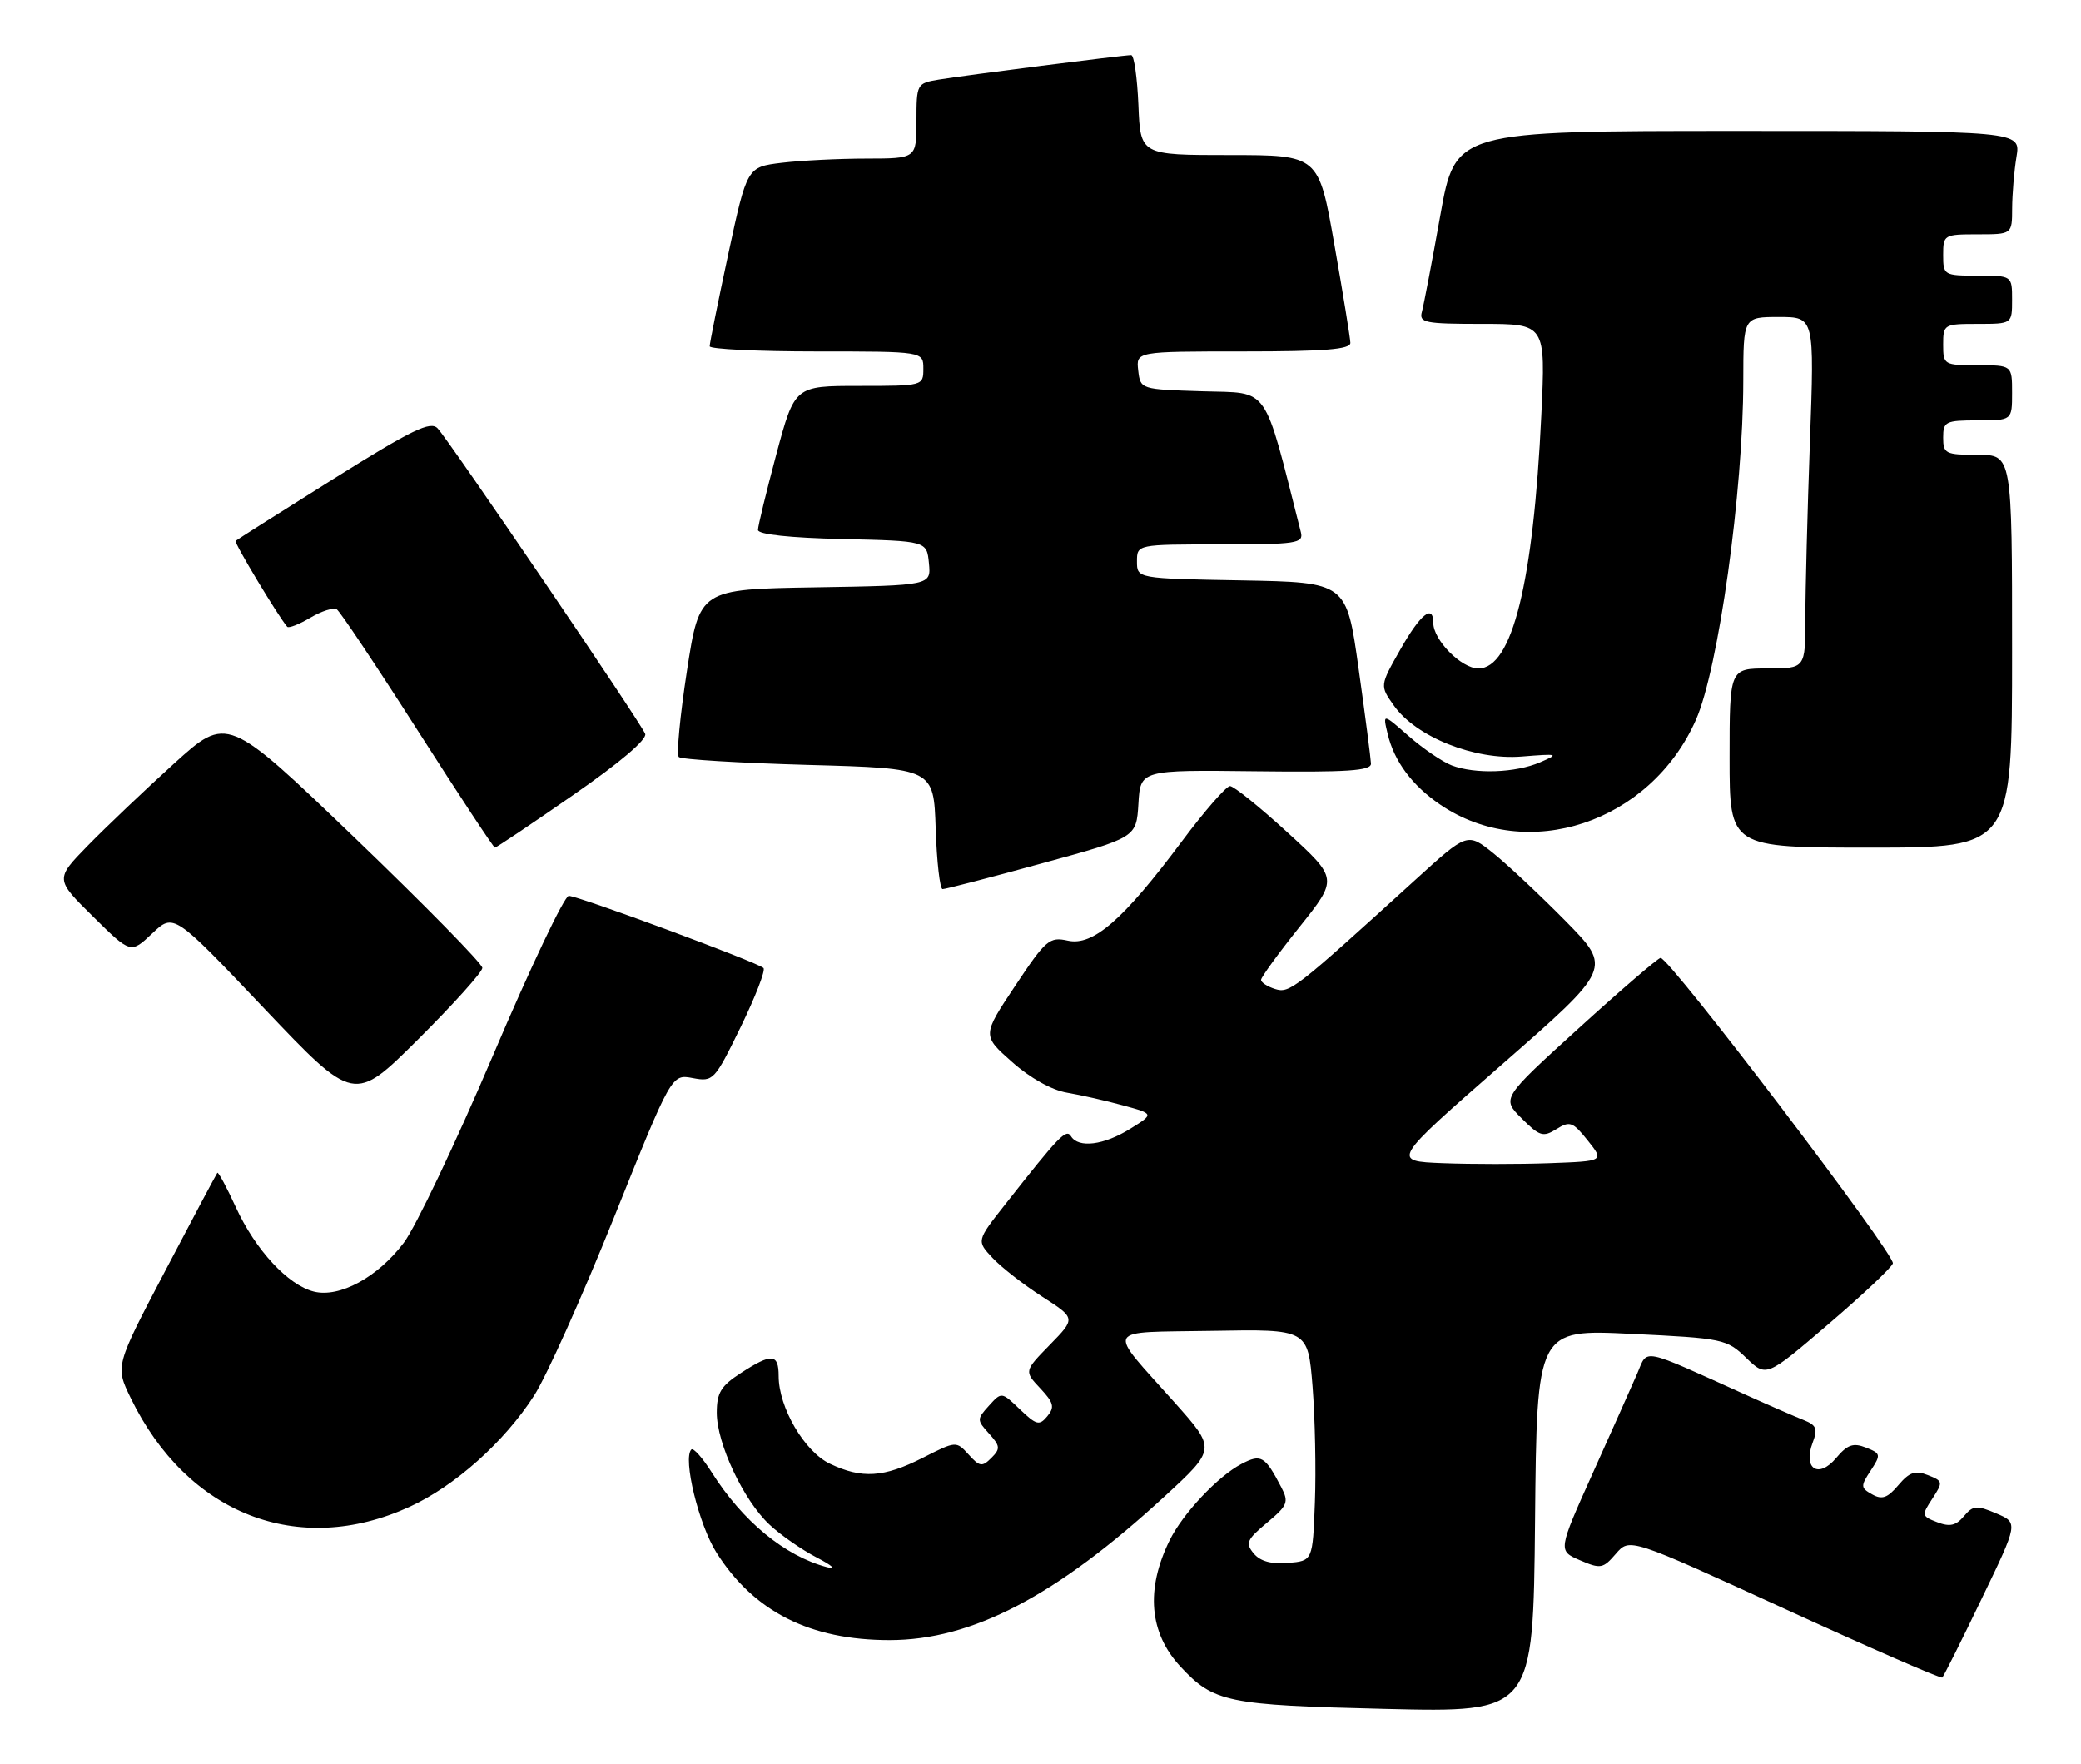 <?xml version="1.0" encoding="UTF-8" standalone="no"?>
<!DOCTYPE svg PUBLIC "-//W3C//DTD SVG 1.1//EN" "http://www.w3.org/Graphics/SVG/1.1/DTD/svg11.dtd" >
<svg xmlns="http://www.w3.org/2000/svg" xmlns:xlink="http://www.w3.org/1999/xlink" version="1.1" viewBox="0 0 302 256">
 <g >
 <path fill="currentColor"
d=" M 236.77 193.56 C 250.07 194.20 250.59 194.31 253.41 197.04 C 256.33 199.86 256.33 199.86 265.28 192.20 C 270.21 187.99 274.45 184.00 274.70 183.34 C 275.14 182.18 242.32 139.00 240.99 139.00 C 240.64 139.00 235.30 143.58 229.13 149.19 C 217.92 159.38 217.92 159.38 220.82 162.28 C 223.43 164.89 223.94 165.05 225.88 163.84 C 227.82 162.63 228.25 162.78 230.42 165.50 C 232.82 168.50 232.82 168.50 224.86 168.79 C 220.49 168.95 213.54 168.95 209.42 168.79 C 201.93 168.50 201.93 168.50 217.93 154.50 C 233.93 140.50 233.93 140.50 227.22 133.67 C 223.52 129.92 218.80 125.49 216.73 123.82 C 212.95 120.80 212.95 120.80 205.42 127.65 C 187.87 143.62 187.15 144.18 185.03 143.51 C 183.92 143.16 183.00 142.56 183.01 142.18 C 183.01 141.81 185.52 138.35 188.59 134.51 C 194.18 127.51 194.18 127.51 186.84 120.79 C 182.80 117.09 179.05 114.07 178.50 114.07 C 177.95 114.08 174.80 117.69 171.50 122.11 C 163.00 133.49 158.63 137.30 154.98 136.50 C 152.30 135.91 151.79 136.34 147.32 143.06 C 142.53 150.26 142.53 150.26 146.87 154.10 C 149.48 156.43 152.64 158.19 154.85 158.56 C 156.86 158.90 160.53 159.73 163.00 160.41 C 167.50 161.64 167.50 161.64 164.00 163.81 C 160.19 166.18 156.52 166.64 155.43 164.89 C 154.73 163.75 153.77 164.73 145.87 174.78 C 141.71 180.06 141.71 180.06 144.05 182.55 C 145.33 183.92 148.58 186.44 151.25 188.16 C 156.12 191.29 156.12 191.29 152.37 195.13 C 148.62 198.97 148.62 198.97 150.96 201.46 C 152.92 203.55 153.09 204.19 151.99 205.51 C 150.83 206.91 150.41 206.80 148.02 204.52 C 145.35 201.96 145.35 201.96 143.52 203.98 C 141.75 205.94 141.75 206.06 143.53 208.03 C 145.16 209.84 145.20 210.23 143.87 211.56 C 142.53 212.90 142.17 212.84 140.57 211.07 C 138.77 209.09 138.75 209.09 133.92 211.54 C 128.26 214.41 125.09 214.61 120.45 212.41 C 116.75 210.66 113.00 204.24 113.00 199.68 C 113.00 196.41 112.00 196.33 107.50 199.25 C 104.63 201.11 104.02 202.10 104.02 205.00 C 104.02 209.46 107.89 217.70 111.66 221.23 C 113.26 222.74 116.36 224.89 118.54 226.02 C 120.81 227.20 121.44 227.79 120.00 227.41 C 113.89 225.79 107.78 220.76 103.29 213.66 C 101.95 211.54 100.62 210.05 100.33 210.34 C 99.06 211.61 101.41 221.26 103.98 225.31 C 109.41 233.88 117.57 238.00 129.09 238.00 C 141.06 238.00 153.29 231.61 168.99 217.16 C 176.48 210.27 176.48 210.27 170.49 203.55 C 160.50 192.34 159.95 193.40 175.90 193.12 C 189.81 192.87 189.81 192.87 190.48 201.19 C 190.84 205.76 191.00 213.32 190.82 218.00 C 190.50 226.50 190.50 226.50 186.91 226.80 C 184.49 227.00 182.88 226.56 181.94 225.42 C 180.71 223.94 180.93 223.42 183.86 220.97 C 186.86 218.47 187.06 217.98 185.96 215.85 C 183.57 211.26 183.02 210.94 180.15 212.44 C 176.75 214.22 171.64 219.65 169.75 223.50 C 166.23 230.63 166.77 236.97 171.32 241.85 C 176.15 247.04 178.06 247.43 201.00 247.98 C 222.50 248.50 222.50 248.50 222.77 220.70 C 223.03 192.89 223.03 192.89 236.77 193.56 Z  M 287.57 232.03 C 292.91 220.97 292.91 220.97 289.70 219.61 C 286.85 218.40 286.34 218.44 285.00 220.03 C 283.85 221.39 282.95 221.59 281.14 220.89 C 278.87 220.02 278.84 219.89 280.43 217.47 C 282.00 215.06 281.98 214.92 279.79 214.06 C 277.95 213.33 277.10 213.62 275.50 215.51 C 273.92 217.38 273.12 217.66 271.69 216.85 C 270.01 215.91 269.99 215.66 271.48 213.40 C 272.99 211.08 272.96 210.92 270.79 210.06 C 268.94 209.33 268.10 209.63 266.46 211.58 C 263.89 214.63 261.62 213.13 263.06 209.34 C 263.82 207.33 263.61 206.80 261.74 206.06 C 260.51 205.57 256.80 203.96 253.50 202.47 C 237.88 195.42 239.17 195.67 237.61 199.29 C 236.84 201.05 233.94 207.57 231.15 213.76 C 226.09 225.03 226.09 225.03 229.29 226.41 C 232.28 227.70 232.64 227.63 234.50 225.47 C 236.50 223.15 236.50 223.15 259.00 233.46 C 271.38 239.13 281.67 243.62 281.87 243.43 C 282.07 243.25 284.64 238.12 287.57 232.03 Z  M 59.43 218.66 C 66.02 215.65 73.21 209.22 77.52 202.50 C 79.29 199.75 84.50 188.13 89.10 176.68 C 97.46 155.86 97.46 155.86 100.53 156.44 C 103.52 157.00 103.69 156.81 107.49 149.03 C 109.63 144.64 111.12 140.78 110.80 140.47 C 109.98 139.65 83.92 130.00 82.54 130.00 C 81.91 130.00 76.97 140.39 71.57 153.09 C 66.16 165.79 60.33 178.05 58.60 180.34 C 54.82 185.35 49.27 188.36 45.54 187.42 C 41.79 186.48 37.06 181.37 34.23 175.19 C 32.89 172.27 31.68 170.01 31.54 170.19 C 31.40 170.36 28.00 176.74 24.00 184.37 C 16.72 198.23 16.72 198.23 18.96 202.85 C 27.16 219.74 43.30 226.04 59.43 218.66 Z  M 70.00 140.45 C 70.00 139.85 61.67 131.36 51.49 121.58 C 32.98 103.81 32.98 103.81 25.24 110.82 C 20.98 114.68 15.36 120.03 12.75 122.70 C 8.00 127.57 8.00 127.57 13.49 132.99 C 18.97 138.40 18.97 138.40 22.09 135.45 C 25.21 132.50 25.21 132.50 38.30 146.29 C 51.39 160.07 51.39 160.07 60.69 150.81 C 65.81 145.71 70.00 141.05 70.00 140.45 Z  M 151.21 125.28 C 164.91 121.54 164.91 121.54 165.21 116.63 C 165.50 111.72 165.50 111.72 182.25 111.92 C 195.52 112.08 198.99 111.85 198.96 110.81 C 198.93 110.09 198.13 103.88 197.16 97.00 C 195.41 84.50 195.41 84.50 180.20 84.22 C 165.00 83.95 165.00 83.95 165.00 81.47 C 165.00 79.00 165.00 79.00 177.12 79.00 C 188.16 79.00 189.19 78.84 188.79 77.25 C 183.26 55.50 184.37 57.09 174.53 56.78 C 165.50 56.50 165.50 56.50 165.18 53.75 C 164.87 51.00 164.87 51.00 180.43 51.00 C 192.24 51.00 195.99 50.70 195.97 49.75 C 195.95 49.06 194.91 42.65 193.65 35.50 C 191.37 22.50 191.37 22.50 178.43 22.50 C 165.50 22.50 165.50 22.50 165.21 15.25 C 165.04 11.26 164.58 8.00 164.16 8.00 C 163.01 8.00 139.92 10.94 136.25 11.55 C 133.05 12.08 133.00 12.17 133.00 17.55 C 133.00 23.00 133.00 23.00 125.75 23.01 C 121.76 23.01 116.23 23.29 113.46 23.62 C 108.41 24.23 108.41 24.23 105.69 36.86 C 104.20 43.81 102.98 49.84 102.99 50.25 C 102.99 50.66 109.97 51.00 118.50 51.00 C 134.00 51.00 134.00 51.00 134.00 53.50 C 134.00 55.99 133.96 56.00 124.66 56.00 C 115.33 56.00 115.33 56.00 112.66 65.93 C 111.20 71.40 110.00 76.33 110.00 76.90 C 110.00 77.55 114.66 78.05 122.25 78.22 C 134.50 78.50 134.50 78.50 134.81 81.73 C 135.12 84.95 135.12 84.95 118.32 85.23 C 101.52 85.50 101.52 85.50 99.69 97.35 C 98.69 103.86 98.15 109.49 98.51 109.85 C 98.87 110.21 107.34 110.72 117.33 111.00 C 135.50 111.50 135.50 111.50 135.79 120.25 C 135.95 125.06 136.40 129.01 136.79 129.02 C 137.18 129.03 143.67 127.35 151.21 125.28 Z  M 83.15 115.39 C 89.93 110.70 93.94 107.29 93.63 106.49 C 93.01 104.87 65.23 64.00 63.51 62.16 C 62.47 61.05 59.84 62.33 48.37 69.51 C 40.74 74.29 34.36 78.33 34.19 78.49 C 33.94 78.73 40.36 89.42 41.68 90.95 C 41.89 91.19 43.40 90.61 45.03 89.64 C 46.67 88.67 48.39 88.12 48.87 88.42 C 49.34 88.71 54.62 96.61 60.60 105.98 C 66.58 115.34 71.63 123.00 71.82 123.00 C 72.02 123.00 77.12 119.58 83.15 115.39 Z  M 292.00 94.50 C 292.00 66.00 292.00 66.00 287.00 66.00 C 282.33 66.00 282.00 65.83 282.00 63.50 C 282.00 61.17 282.33 61.00 287.00 61.00 C 292.00 61.00 292.00 61.00 292.00 57.00 C 292.00 53.00 292.00 53.00 287.00 53.00 C 282.11 53.00 282.00 52.93 282.00 50.00 C 282.00 47.07 282.11 47.00 287.00 47.00 C 292.00 47.00 292.00 47.00 292.00 43.50 C 292.00 40.00 292.00 40.00 287.00 40.00 C 282.11 40.00 282.00 39.93 282.00 37.00 C 282.00 34.07 282.11 34.00 287.00 34.00 C 292.00 34.00 292.00 34.00 292.01 30.25 C 292.02 28.19 292.30 24.81 292.64 22.75 C 293.26 19.00 293.26 19.00 252.24 19.00 C 211.21 19.00 211.21 19.00 209.02 31.25 C 207.82 37.99 206.61 44.29 206.35 45.25 C 205.91 46.83 206.79 47.00 215.09 47.00 C 224.31 47.00 224.31 47.00 223.68 60.25 C 222.52 84.61 219.44 97.00 214.55 97.00 C 212.07 97.00 208.00 92.87 208.00 90.37 C 208.00 87.60 206.12 89.13 203.22 94.25 C 200.24 99.50 200.24 99.50 202.28 102.38 C 205.51 106.95 214.00 110.33 220.84 109.78 C 226.17 109.35 226.33 109.40 223.50 110.62 C 219.93 112.16 214.08 112.36 210.68 111.07 C 209.33 110.55 206.52 108.64 204.44 106.82 C 200.66 103.50 200.66 103.50 201.38 106.50 C 202.32 110.47 204.94 113.99 208.99 116.75 C 221.61 125.34 239.50 119.42 246.11 104.47 C 249.38 97.10 252.98 71.33 252.99 55.25 C 253.00 46.00 253.00 46.00 258.16 46.00 C 263.32 46.00 263.32 46.00 262.66 64.16 C 262.30 74.15 262.00 85.62 262.00 89.66 C 262.00 97.00 262.00 97.00 256.50 97.00 C 251.00 97.00 251.00 97.00 251.00 110.00 C 251.00 123.00 251.00 123.00 271.50 123.00 C 292.00 123.00 292.00 123.00 292.00 94.50 Z "/>
</g>
</svg>